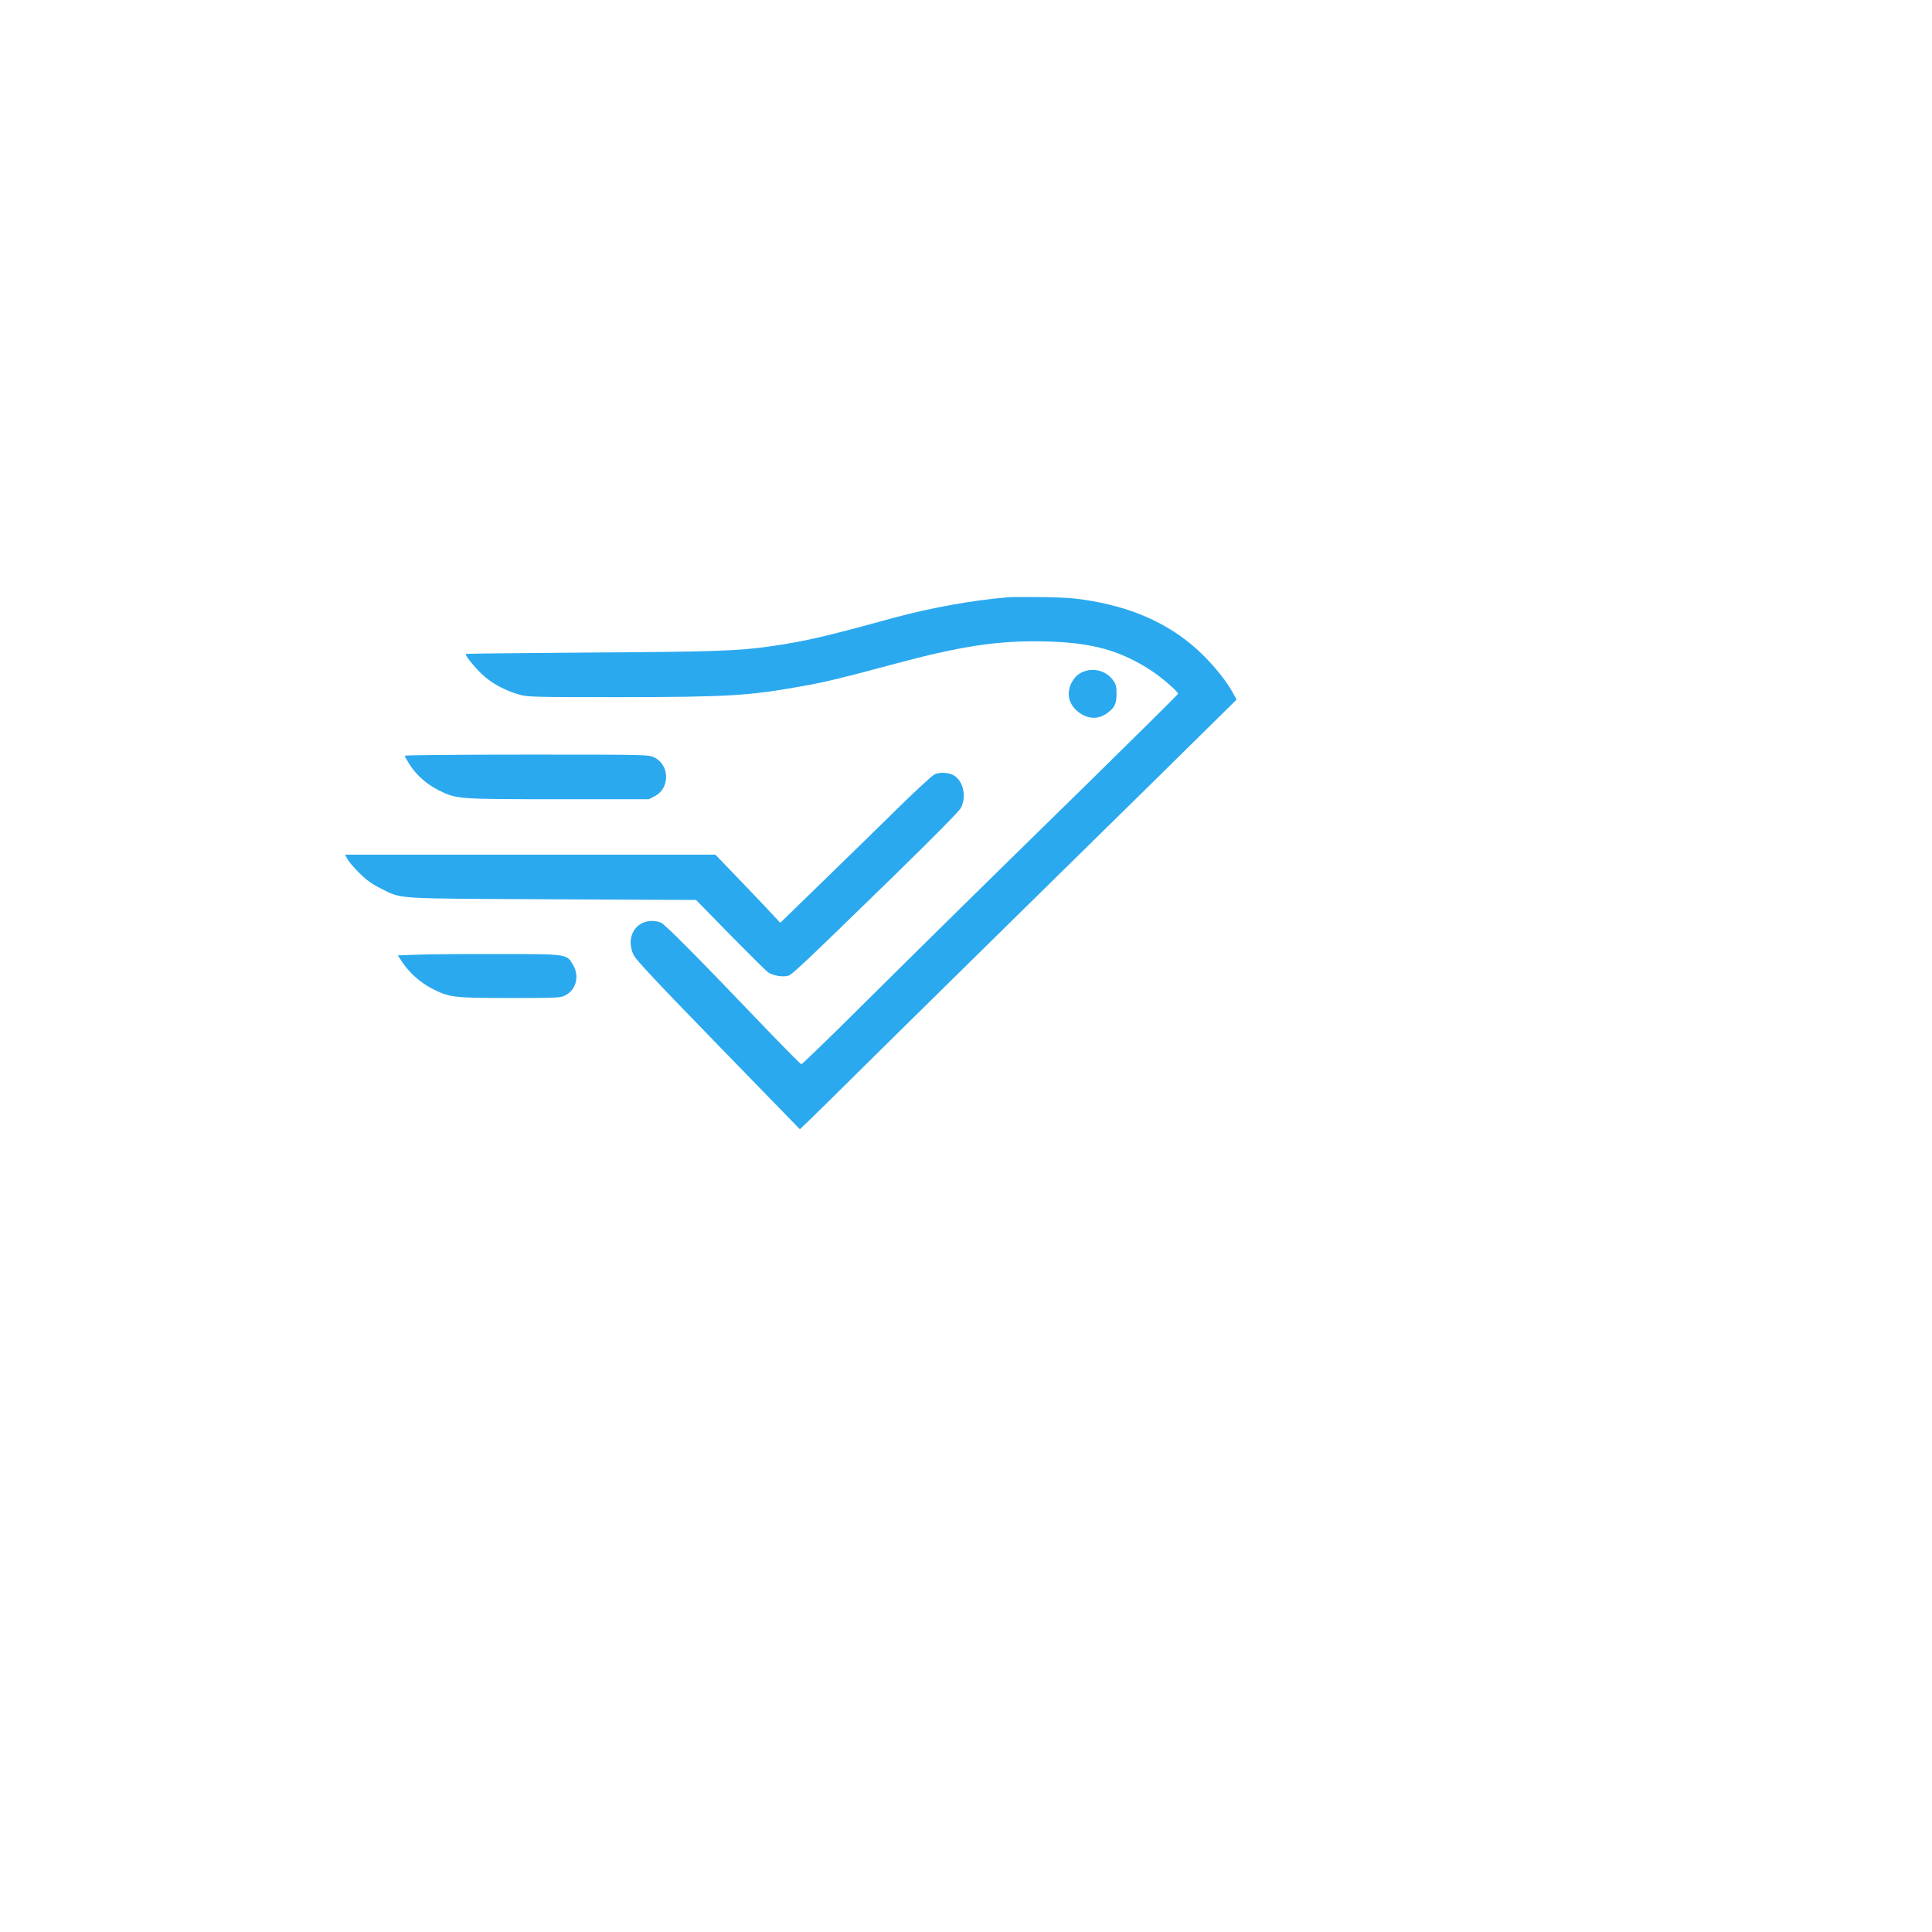 <svg width="152" height="152" viewBox="0 0 152 152" fill="none" xmlns="http://www.w3.org/2000/svg">
<g id="logo (2) 1">
<g id="Group">
<path id="Vector" d="M79.335 46.988C76.452 47.233 73.261 47.807 70.24 48.626C64.847 50.105 63.337 50.456 60.613 50.849C58.082 51.211 56.359 51.275 46.36 51.339C41.041 51.381 36.659 51.424 36.648 51.445C36.552 51.53 37.307 52.466 37.946 53.072C38.701 53.775 39.733 54.328 40.882 54.657C41.52 54.838 42.126 54.849 48.806 54.849C57.252 54.838 58.89 54.743 63.113 53.987C65.007 53.647 66.357 53.317 70.134 52.296C75.612 50.818 78.547 50.371 82.302 50.467C85.962 50.562 88.132 51.169 90.599 52.775C91.397 53.296 92.684 54.413 92.684 54.583C92.684 54.626 89.365 57.912 85.323 61.88C77.569 69.464 73.452 73.517 67.038 79.878C64.9 81.995 63.102 83.729 63.049 83.729C62.986 83.729 61.411 82.133 59.55 80.186C54.912 75.336 52.37 72.783 52.029 72.602C51.87 72.517 51.54 72.453 51.306 72.453C49.944 72.453 49.21 73.804 49.849 75.134C50.019 75.506 51.763 77.357 56.508 82.239L62.932 88.845L63.741 88.069C64.187 87.643 66.677 85.186 69.283 82.601C71.889 80.027 78.186 73.836 83.27 68.837C88.365 63.837 93.599 58.689 94.907 57.391L97.29 55.04L97.003 54.519C96.524 53.636 95.663 52.551 94.652 51.541C92.408 49.318 89.525 47.914 85.908 47.286C84.632 47.063 83.919 47.009 82.1 46.977C80.877 46.967 79.632 46.967 79.335 46.988Z" fill="#2BA9EF"/>
<path id="Vector_2" d="M85.483 52.764C84.994 52.892 84.653 53.136 84.387 53.572C83.887 54.381 84.004 55.274 84.707 55.902C85.44 56.562 86.313 56.657 87.047 56.147C87.674 55.721 87.844 55.391 87.844 54.594C87.844 53.966 87.802 53.828 87.547 53.487C87.068 52.849 86.26 52.573 85.483 52.764Z" fill="#2BA9EF"/>
<path id="Vector_3" d="M31.84 59.455C31.84 59.508 32.021 59.827 32.244 60.178C32.787 61.008 33.606 61.731 34.542 62.189C35.925 62.87 35.999 62.88 43.913 62.88H51.051L51.519 62.635C52.721 62.029 52.7 60.178 51.476 59.593C51.029 59.37 50.923 59.37 41.435 59.37C36.159 59.37 31.84 59.412 31.84 59.455Z" fill="#2BA9EF"/>
<path id="Vector_4" d="M73.548 60.912C73.346 61.008 72.123 62.125 70.836 63.391C69.538 64.667 66.889 67.262 64.932 69.156L61.39 72.602L60.954 72.134C60.72 71.868 59.571 70.666 58.401 69.443L56.284 67.241H41.722H27.149L27.33 67.582C27.426 67.773 27.851 68.273 28.277 68.688C28.84 69.252 29.277 69.56 29.936 69.89C31.691 70.751 30.744 70.688 43.434 70.751L54.763 70.805L57.412 73.517C58.88 75.006 60.23 76.347 60.411 76.485C60.784 76.751 61.539 76.889 61.996 76.772C62.305 76.698 63.209 75.847 70.4 68.837C73.484 65.826 75.452 63.837 75.591 63.571C76.037 62.72 75.825 61.572 75.133 61.061C74.761 60.785 73.995 60.71 73.548 60.912Z" fill="#2BA9EF"/>
<path id="Vector_5" d="M32.712 75.113L31.298 75.166L31.649 75.698C32.202 76.528 33.042 77.283 33.957 77.761C35.34 78.474 35.616 78.517 40.137 78.517C44.073 78.517 44.137 78.506 44.541 78.272C45.349 77.815 45.594 76.761 45.083 75.91C44.583 75.049 44.69 75.059 39.073 75.059C36.35 75.049 33.489 75.081 32.712 75.113Z" fill="#2BA9EF"/>
</g>
</g>
</svg>
